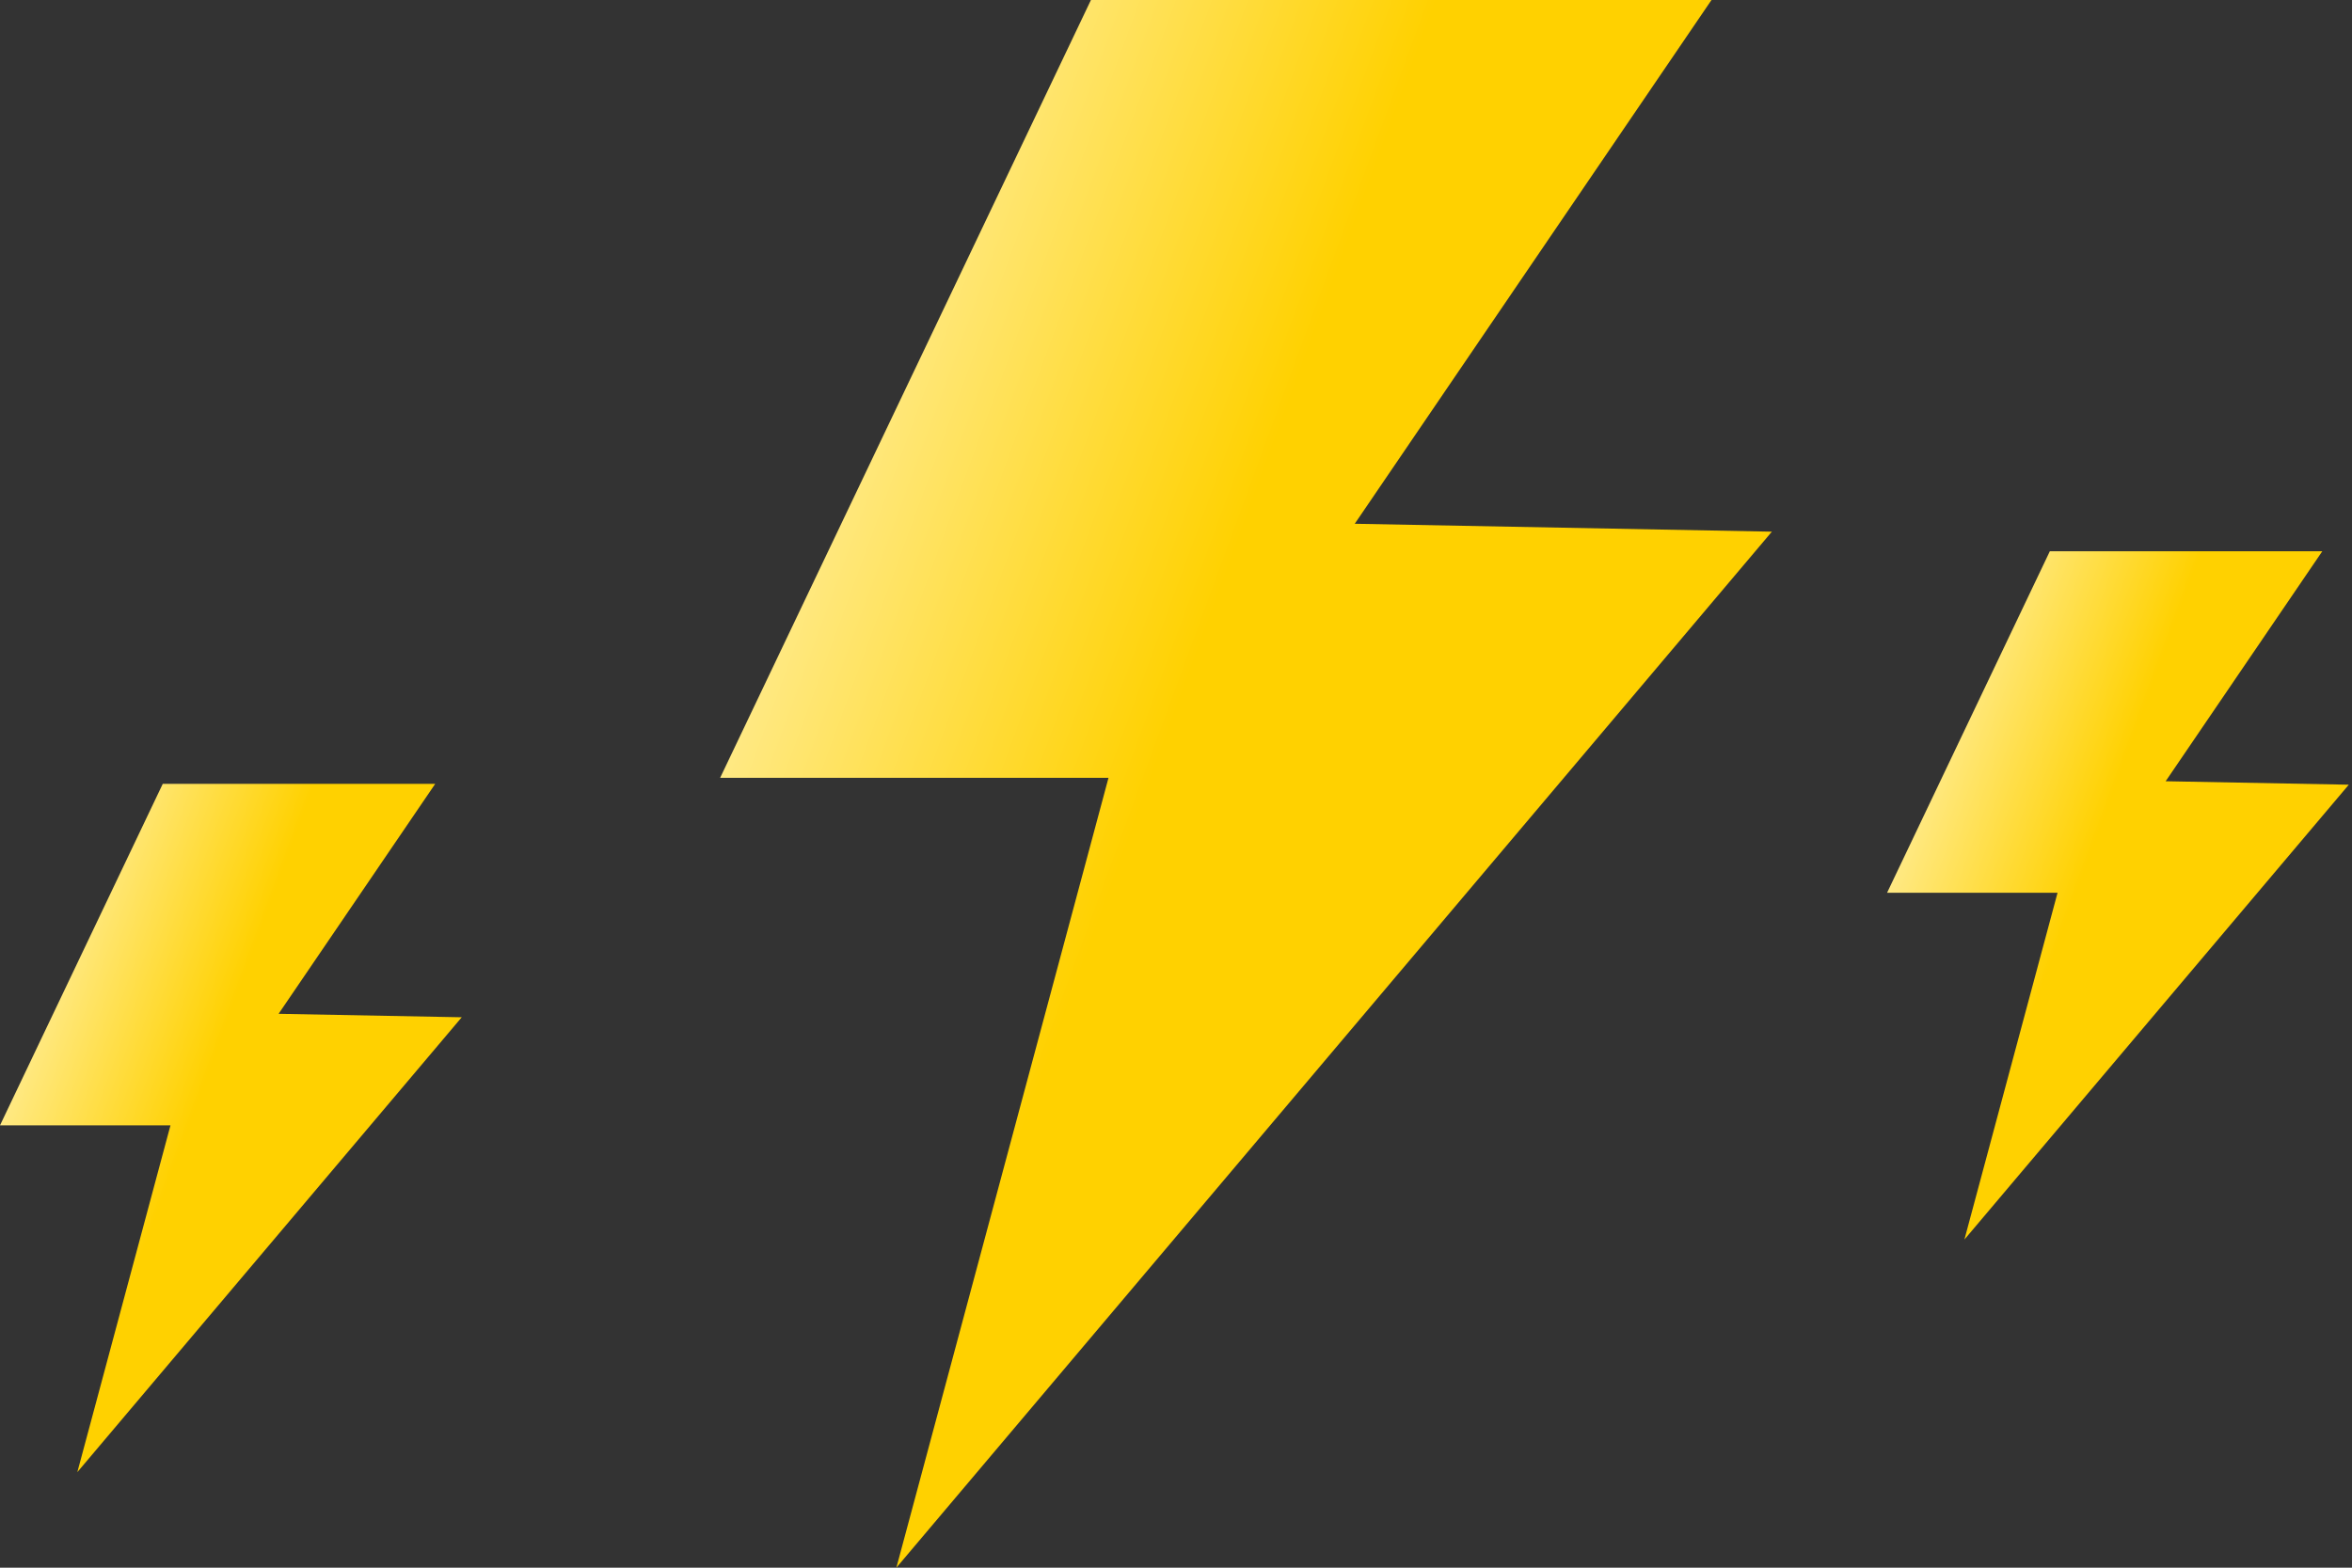<svg width="258" height="172" viewBox="0 0 258 172" fill="none" xmlns="http://www.w3.org/2000/svg">
<rect x="0" y="0" width="258" height="172" fill="#333333" stroke="none"/>
<path d="M119.669 0H187.741L148.608 57.466L194.363 58.332L98.326 172L121.596 85.337H78.996L119.669 0Z" fill="url(#paint0_linear_240_7167)"/>
<path d="M224.854 60.483H254.741L237.56 85.714L257.649 86.094L215.483 136L225.7 97.951H207L224.854 60.483Z" fill="url(#paint1_linear_240_7167)"/>
<path d="M17.854 86H47.741L30.56 111.231L50.649 111.611L8.483 161.517L18.7 123.468H0L17.854 86Z" fill="url(#paint2_linear_240_7167)"/>
<defs>
<linearGradient id="paint0_linear_240_7167" x1="126.066" y1="86" x2="72.177" y2="66.244" gradientUnits="userSpaceOnUse">
<stop stop-color="#FFD100"/>
<stop offset="1" stop-color="#FFF0AA"/>
</linearGradient>
<linearGradient id="paint1_linear_240_7167" x1="227.665" y1="98.241" x2="204.006" y2="89.569" gradientUnits="userSpaceOnUse">
<stop stop-color="#FFD100"/>
<stop offset="1" stop-color="#FFF0AA"/>
</linearGradient>
<linearGradient id="paint2_linear_240_7167" x1="20.665" y1="123.758" x2="-2.994" y2="115.086" gradientUnits="userSpaceOnUse">
<stop stop-color="#FFD100"/>
<stop offset="1" stop-color="#FFF0AA"/>
</linearGradient>
</defs>
</svg>
